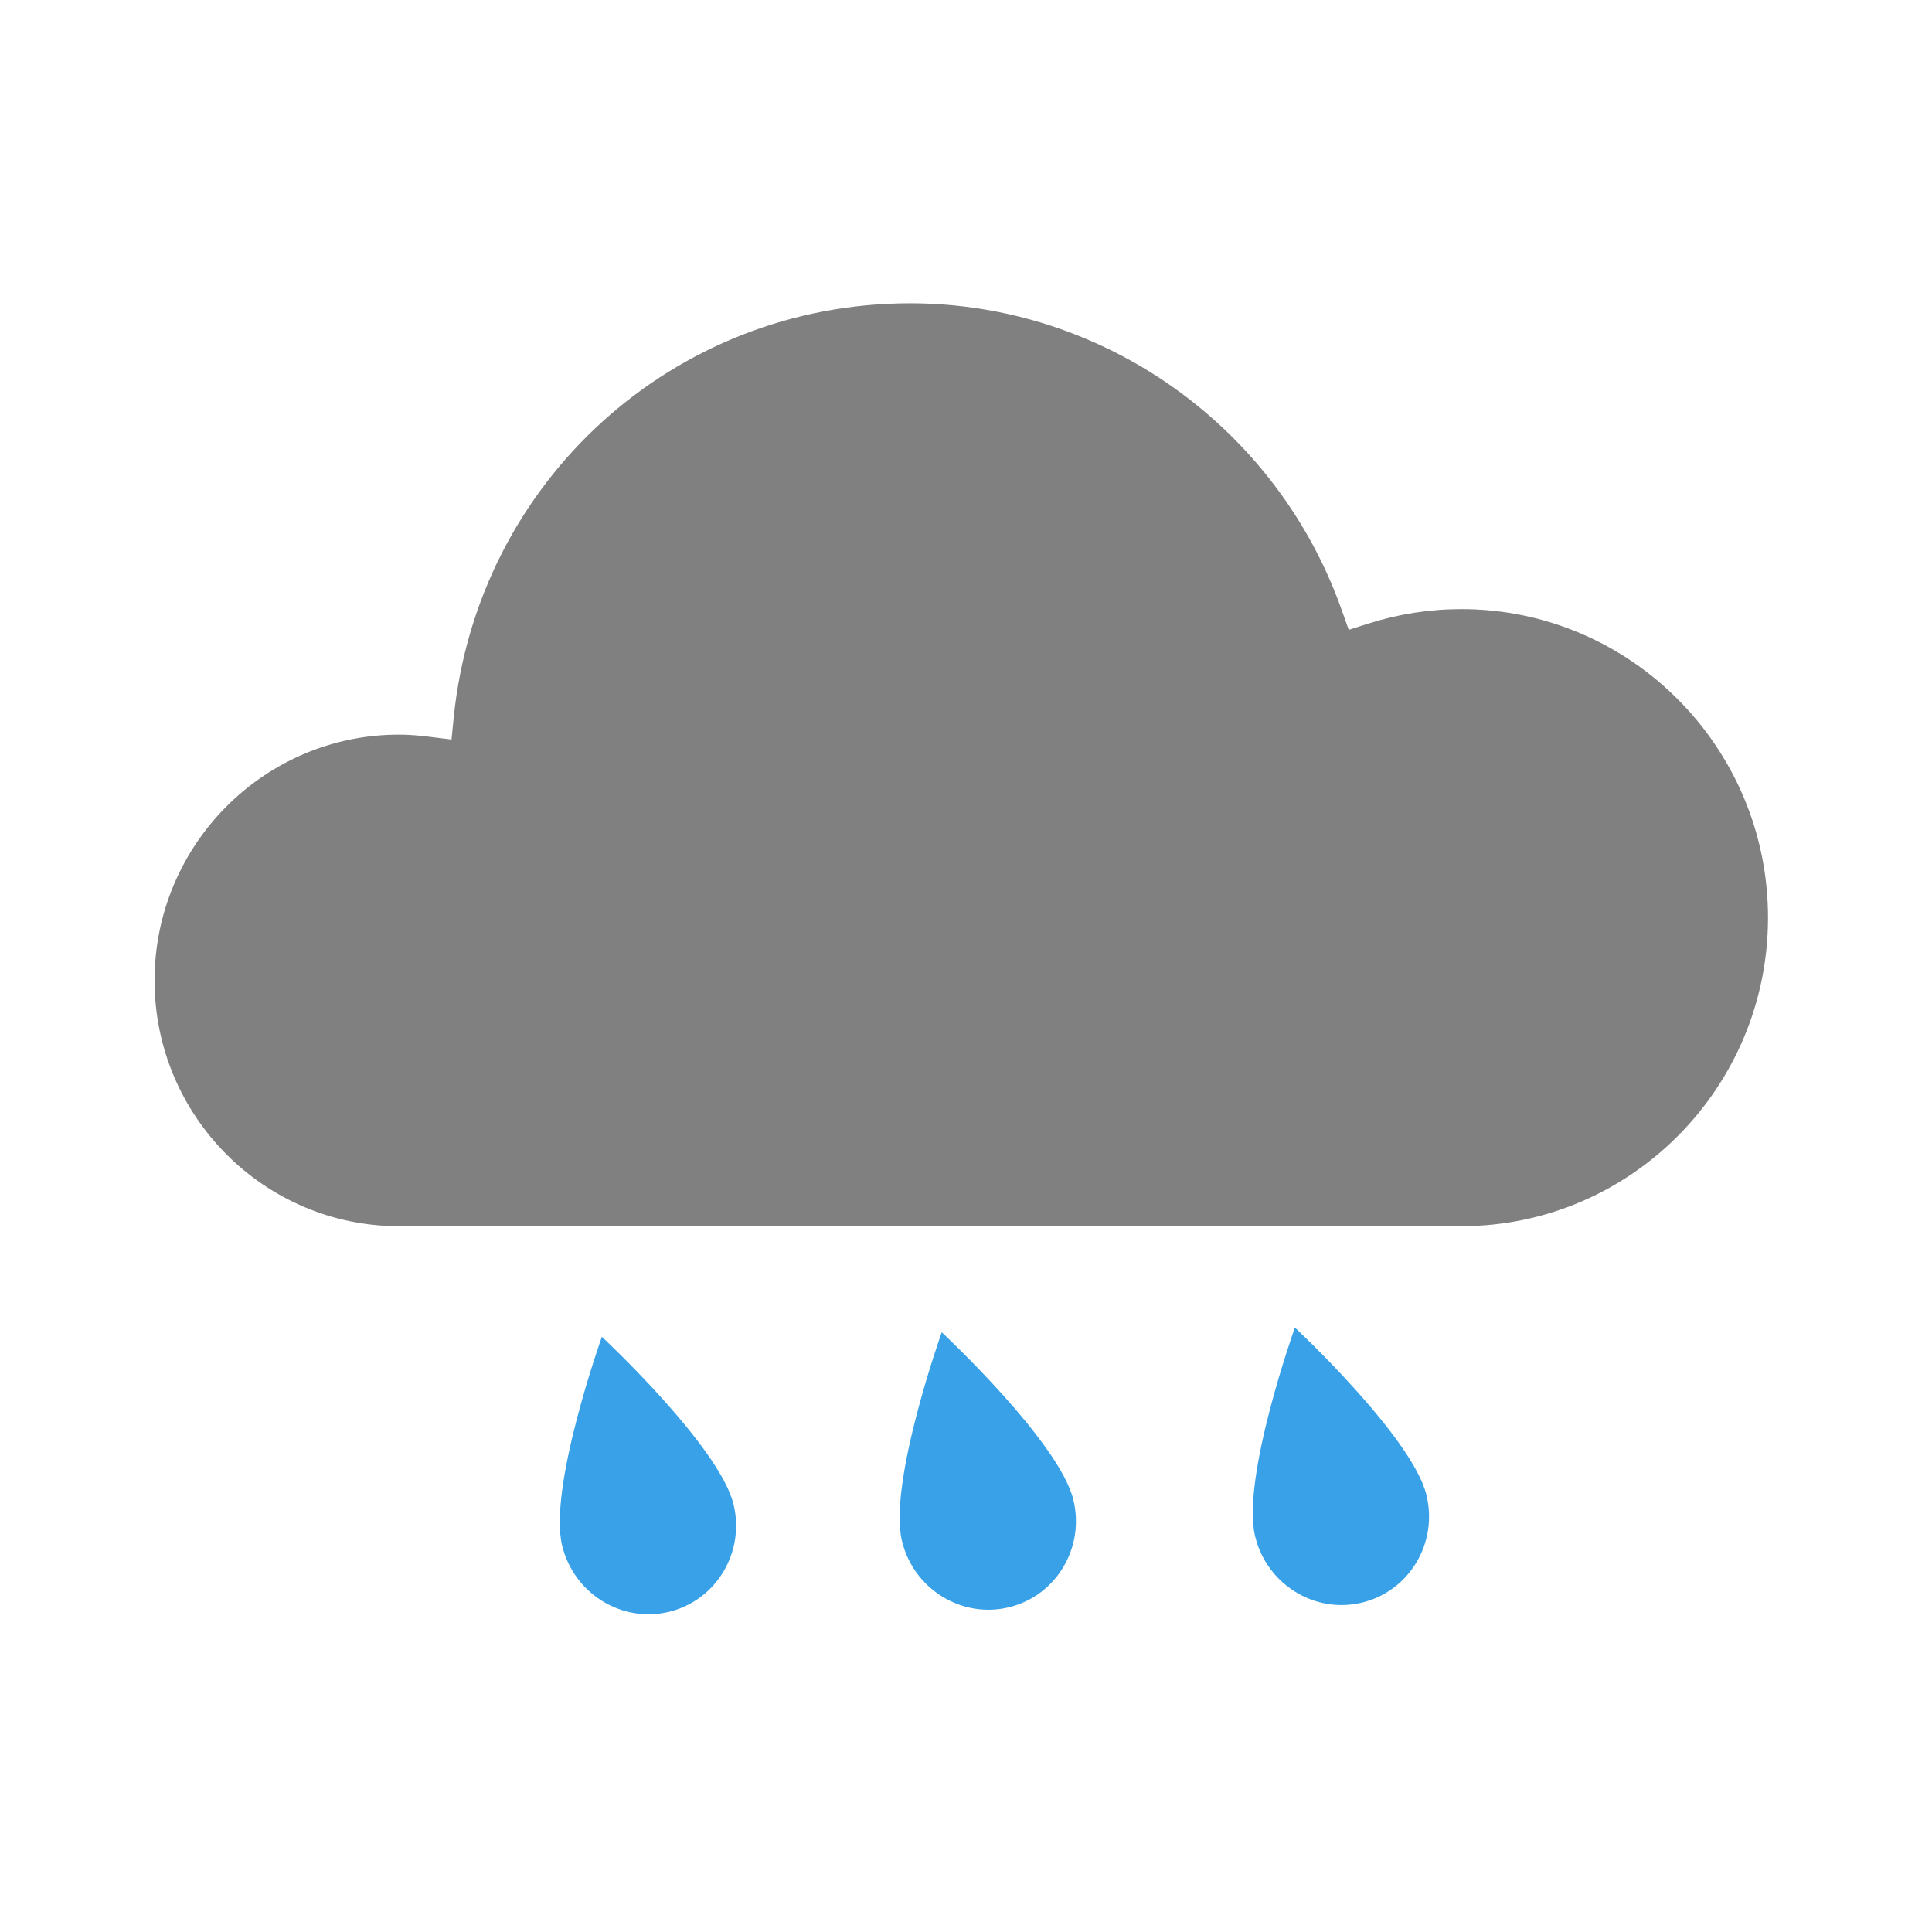 <svg width="100" height="100" viewBox="0 0 100 100" fill="none" xmlns="http://www.w3.org/2000/svg">
<g clip-path="url(#clip0_186_6)">
<path fill-rule="evenodd" clip-rule="evenodd" d="M31.153 69.192C31.153 69.192 28.365 77.007 29.097 80.004C29.702 82.484 32.181 84.019 34.627 83.427C37.082 82.833 38.571 80.336 37.966 77.858C37.234 74.859 31.153 69.192 31.153 69.192Z" fill="#38A1E8"/>
<path fill-rule="evenodd" clip-rule="evenodd" d="M48.744 68.958C48.744 68.958 45.956 76.773 46.688 79.772C47.293 82.25 49.772 83.785 52.218 83.193C54.673 82.599 56.161 80.102 55.556 77.624C54.824 74.625 48.744 68.958 48.744 68.958Z" fill="#38A1E8"/>
<path fill-rule="evenodd" clip-rule="evenodd" d="M67.023 68.715C67.023 68.715 64.234 76.53 64.967 79.527C65.572 82.007 68.051 83.542 70.497 82.95C72.952 82.356 74.44 79.859 73.833 77.381C73.101 74.382 67.023 68.715 67.023 68.715Z" fill="#38A1E8"/>
<path fill-rule="evenodd" clip-rule="evenodd" d="M20.647 38.025C13.675 38.025 8 43.731 8 50.747C8 57.759 13.675 63.467 20.647 63.467H75.637C84.392 63.467 91.512 56.303 91.512 47.497C91.512 38.691 84.392 31.527 75.637 31.527C74.009 31.527 72.389 31.78 70.828 32.275L69.811 32.601L69.452 31.588C66.091 22.083 57.109 15.698 47.102 15.698C34.869 15.698 24.716 24.919 23.484 37.145L23.37 38.278L22.248 38.139C21.625 38.06 21.116 38.025 20.647 38.025Z" fill="grey"/>
</g>
<defs>
<clipPath id="clip0_186_6">
<rect width="84" height="69" fill="grey" transform="translate(8 15)"/>
</clipPath>
</defs>
</svg>
